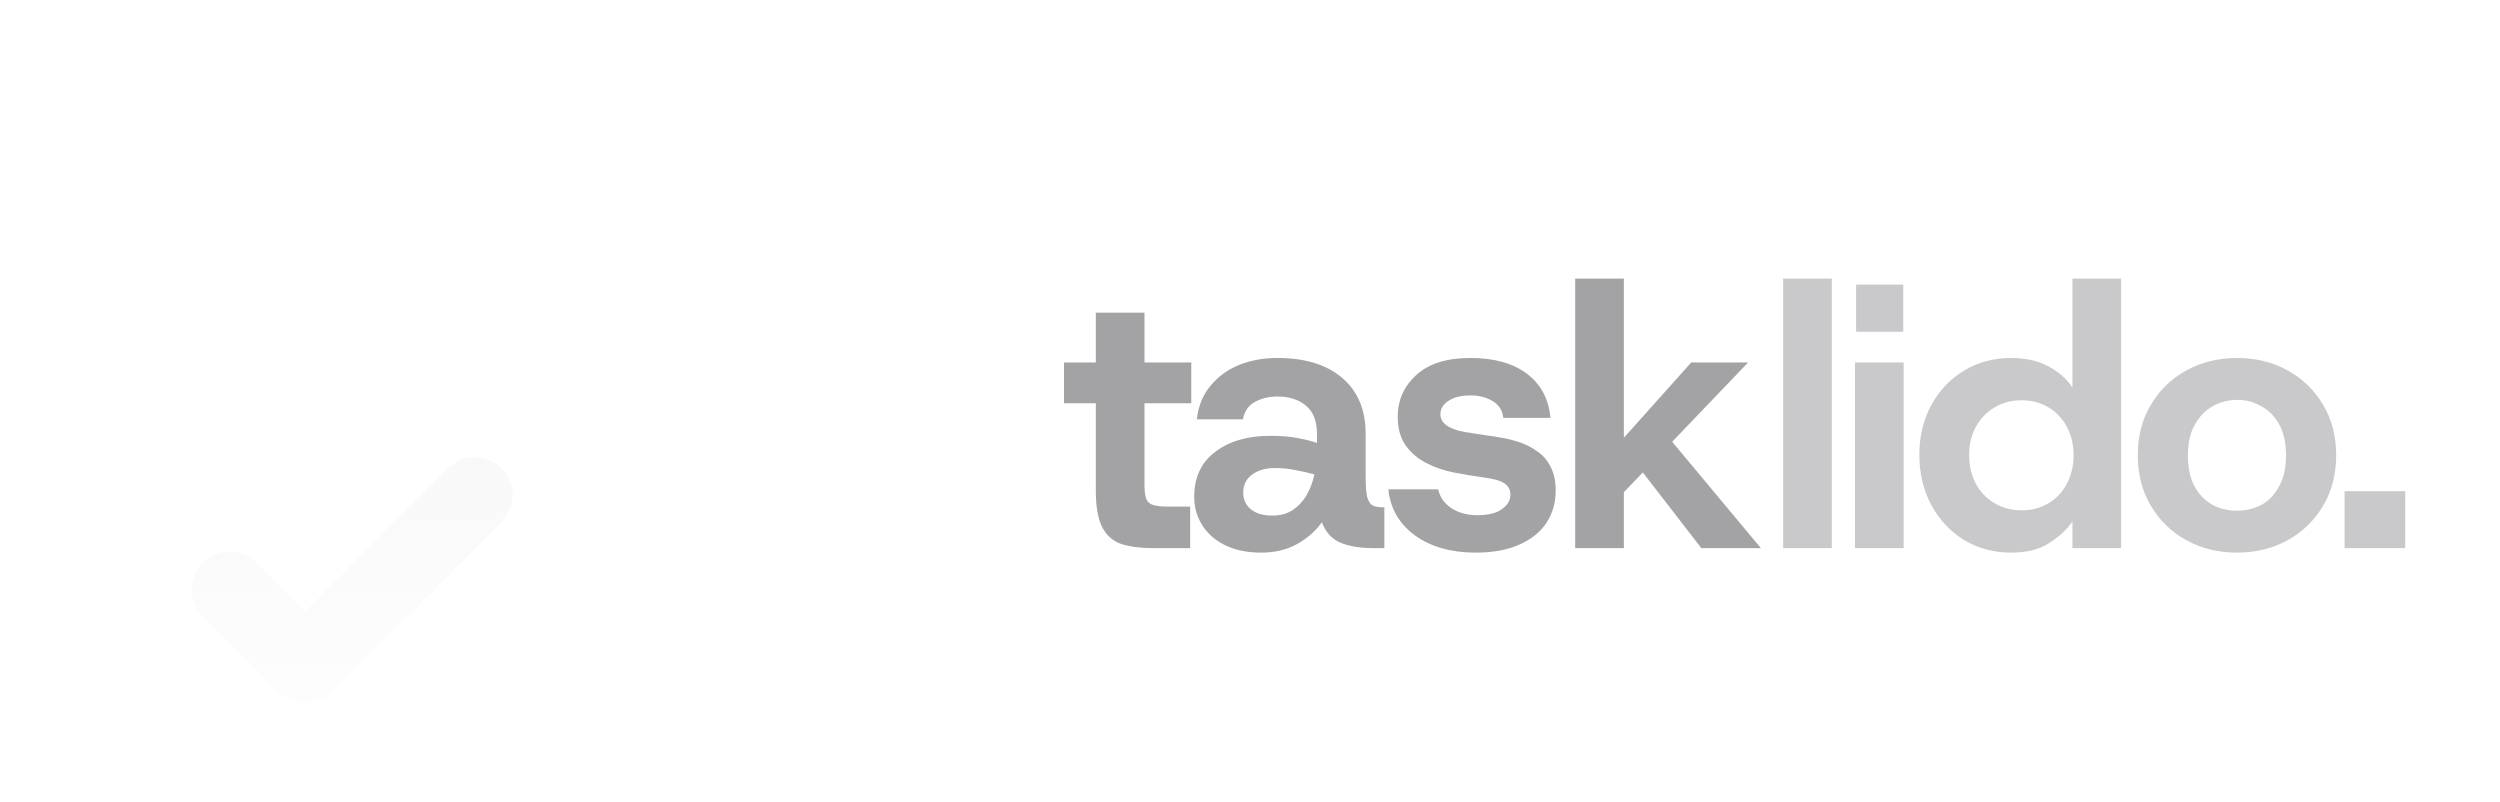 <svg width="187" height="60" viewBox="0 0 187 60" fill="none" xmlns="http://www.w3.org/2000/svg">
<g filter="url(#filter0_ii_9009_10255)">
<path d="M58 30C58 14.536 45.464 2 30 2C14.536 2 2 14.536 2 30C2 45.464 14.536 58 30 58C45.464 58 58 45.464 58 30Z" fill="#F8F8F8" fill-opacity="0.03"/>
<path d="M57.25 30C57.25 14.95 45.05 2.75 30 2.75C14.95 2.75 2.75 14.95 2.75 30C2.75 45.05 14.95 57.25 30 57.25C45.05 57.25 57.25 45.05 57.25 30Z" stroke="url(#paint0_linear_9009_10255)" stroke-opacity="0.15" stroke-width="1.5"/>
<g filter="url(#filter1_dd_9009_10255)">
<path fill-rule="evenodd" clip-rule="evenodd" d="M41.173 21.151C42.276 22.253 42.276 24.041 41.173 25.144L28.467 37.85C27.364 38.952 25.577 38.952 24.474 37.85L18.827 32.203C17.724 31.1 17.724 29.312 18.827 28.21C19.93 27.107 21.717 27.107 22.82 28.21L26.471 31.86L37.18 21.151C38.283 20.048 40.07 20.048 41.173 21.151Z" fill="url(#paint1_linear_9009_10255)"/>
</g>
</g>
<path d="M86.251 41C85.318 41 84.525 40.897 83.871 40.692C83.237 40.468 82.761 40.048 82.443 39.432C82.126 38.797 81.967 37.892 81.967 36.716V30.164H79.587V27.112H81.967V23.388H85.607V27.112H89.107V30.164H85.607V36.268C85.607 36.735 85.654 37.089 85.747 37.332C85.841 37.556 86.018 37.705 86.279 37.78C86.541 37.855 86.895 37.892 87.343 37.892H89.023V41H86.251ZM94.338 41.336C93.293 41.336 92.388 41.149 91.622 40.776C90.876 40.403 90.306 39.899 89.914 39.264C89.522 38.629 89.326 37.929 89.326 37.164C89.326 35.708 89.849 34.588 90.894 33.804C91.94 33.001 93.312 32.6 95.01 32.6C95.813 32.6 96.504 32.656 97.082 32.768C97.661 32.88 98.137 33.001 98.51 33.132V32.46C98.51 31.489 98.23 30.78 97.67 30.332C97.129 29.884 96.42 29.66 95.542 29.66C94.926 29.66 94.376 29.791 93.89 30.052C93.405 30.295 93.097 30.733 92.966 31.368H89.522C89.634 30.379 89.97 29.548 90.53 28.876C91.09 28.185 91.8 27.663 92.658 27.308C93.536 26.953 94.497 26.776 95.542 26.776C97.614 26.776 99.229 27.271 100.386 28.26C101.562 29.249 102.15 30.649 102.15 32.46V35.596C102.15 36.305 102.188 36.828 102.262 37.164C102.356 37.5 102.496 37.715 102.682 37.808C102.869 37.901 103.121 37.948 103.438 37.948H103.55V41H102.766C101.777 41 100.956 40.869 100.302 40.608C99.649 40.347 99.173 39.833 98.874 39.068C98.408 39.721 97.792 40.263 97.026 40.692C96.261 41.121 95.365 41.336 94.338 41.336ZM95.15 38.564C95.748 38.564 96.252 38.433 96.662 38.172C97.092 37.892 97.446 37.519 97.726 37.052C98.006 36.567 98.202 36.044 98.314 35.484C97.922 35.372 97.465 35.269 96.942 35.176C96.438 35.064 95.925 35.008 95.402 35.008C94.674 35.008 94.086 35.176 93.638 35.512C93.209 35.829 92.994 36.277 92.994 36.856C92.994 37.36 93.181 37.771 93.554 38.088C93.946 38.405 94.478 38.564 95.15 38.564ZM110.374 41.336C108.544 41.336 107.032 40.907 105.838 40.048C104.662 39.189 103.999 38.041 103.85 36.604H107.574C107.704 37.183 108.031 37.649 108.554 38.004C109.095 38.359 109.748 38.536 110.514 38.536C111.316 38.536 111.923 38.387 112.334 38.088C112.763 37.789 112.978 37.425 112.978 36.996C112.978 36.641 112.828 36.361 112.53 36.156C112.231 35.951 111.699 35.801 110.934 35.708C110.654 35.671 110.29 35.615 109.842 35.54C109.394 35.465 109.03 35.4 108.75 35.344C107.984 35.195 107.284 34.952 106.65 34.616C106.015 34.28 105.502 33.832 105.11 33.272C104.736 32.712 104.55 32.012 104.55 31.172C104.55 29.94 105.007 28.904 105.922 28.064C106.855 27.205 108.208 26.776 109.982 26.776C111.755 26.776 113.164 27.168 114.21 27.952C115.255 28.736 115.843 29.837 115.974 31.256H112.446C112.39 30.696 112.119 30.276 111.634 29.996C111.167 29.716 110.626 29.576 110.01 29.576C109.282 29.576 108.722 29.716 108.33 29.996C107.938 30.257 107.742 30.584 107.742 30.976C107.742 31.648 108.358 32.096 109.59 32.32C109.776 32.339 110.01 32.376 110.29 32.432C110.588 32.469 110.896 32.516 111.214 32.572C111.531 32.609 111.783 32.647 111.97 32.684C112.511 32.759 113.043 32.88 113.566 33.048C114.088 33.216 114.555 33.449 114.966 33.748C115.395 34.028 115.731 34.411 115.974 34.896C116.235 35.381 116.366 35.979 116.366 36.688C116.366 37.603 116.132 38.415 115.666 39.124C115.199 39.815 114.518 40.356 113.622 40.748C112.744 41.14 111.662 41.336 110.374 41.336ZM121.241 37.052L119.589 34.84L126.505 27.112H130.761L121.241 37.052ZM117.825 41V20.84H121.465V41H117.825ZM127.261 41L121.913 34.084L124.125 31.9L131.713 41H127.261Z" fill="#A3A3A6"/>
<path d="M133.379 41V20.84H137.019V41H133.379ZM138.753 41V27.112H142.393V41H138.753ZM138.837 24.816V21.288H142.365V24.816H138.837ZM150.427 41.336C149.12 41.336 147.944 41.019 146.899 40.384C145.872 39.749 145.06 38.881 144.463 37.78C143.865 36.66 143.567 35.409 143.567 34.028C143.567 32.628 143.865 31.387 144.463 30.304C145.06 29.203 145.872 28.344 146.899 27.728C147.944 27.093 149.12 26.776 150.427 26.776C151.472 26.776 152.377 26.972 153.143 27.364C153.927 27.756 154.552 28.297 155.019 28.988V20.84H158.659V41H155.019V39.012C154.589 39.628 154.001 40.169 153.255 40.636C152.527 41.103 151.584 41.336 150.427 41.336ZM151.211 38.172C151.976 38.172 152.648 37.995 153.227 37.64C153.824 37.285 154.281 36.8 154.599 36.184C154.935 35.549 155.103 34.84 155.103 34.056C155.103 33.253 154.935 32.544 154.599 31.928C154.281 31.312 153.824 30.827 153.227 30.472C152.648 30.117 151.976 29.94 151.211 29.94C150.464 29.94 149.792 30.117 149.195 30.472C148.597 30.827 148.131 31.312 147.795 31.928C147.459 32.525 147.291 33.225 147.291 34.028C147.291 34.831 147.459 35.549 147.795 36.184C148.131 36.8 148.597 37.285 149.195 37.64C149.792 37.995 150.464 38.172 151.211 38.172ZM167.326 41.336C165.926 41.336 164.666 41.028 163.546 40.412C162.426 39.796 161.54 38.937 160.886 37.836C160.233 36.735 159.906 35.475 159.906 34.056C159.906 32.619 160.233 31.359 160.886 30.276C161.54 29.175 162.426 28.316 163.546 27.7C164.685 27.084 165.945 26.776 167.326 26.776C168.726 26.776 169.986 27.084 171.106 27.7C172.226 28.316 173.113 29.175 173.766 30.276C174.42 31.359 174.746 32.619 174.746 34.056C174.746 35.475 174.42 36.735 173.766 37.836C173.113 38.937 172.226 39.796 171.106 40.412C169.986 41.028 168.726 41.336 167.326 41.336ZM167.326 38.2C167.998 38.2 168.614 38.051 169.174 37.752C169.734 37.435 170.173 36.968 170.49 36.352C170.826 35.736 170.994 34.971 170.994 34.056C170.994 33.141 170.826 32.376 170.49 31.76C170.154 31.144 169.706 30.687 169.146 30.388C168.605 30.071 168.008 29.912 167.354 29.912C166.682 29.912 166.066 30.071 165.506 30.388C164.946 30.705 164.498 31.172 164.162 31.788C163.826 32.385 163.658 33.141 163.658 34.056C163.658 34.971 163.817 35.736 164.134 36.352C164.47 36.968 164.918 37.435 165.478 37.752C166.038 38.051 166.654 38.2 167.326 38.2ZM175.375 41V36.744H179.911V41H175.375Z" fill="#C9C9CB"/>
<defs>
<filter id="filter0_ii_9009_10255" x="2" y="2" width="58" height="60" filterUnits="userSpaceOnUse" color-interpolation-filters="sRGB">
<feFlood flood-opacity="0" result="BackgroundImageFix"/>
<feBlend mode="normal" in="SourceGraphic" in2="BackgroundImageFix" result="shape"/>
<feColorMatrix in="SourceAlpha" type="matrix" values="0 0 0 0 0 0 0 0 0 0 0 0 0 0 0 0 0 0 127 0" result="hardAlpha"/>
<feOffset/>
<feGaussianBlur stdDeviation="2"/>
<feComposite in2="hardAlpha" operator="arithmetic" k2="-1" k3="1"/>
<feColorMatrix type="matrix" values="0 0 0 0 0.071 0 0 0 0 0.071 0 0 0 0 0.071 0 0 0 0.6 0"/>
<feBlend mode="normal" in2="shape" result="effect1_innerShadow_9009_10255"/>
<feColorMatrix in="SourceAlpha" type="matrix" values="0 0 0 0 0 0 0 0 0 0 0 0 0 0 0 0 0 0 127 0" result="hardAlpha"/>
<feOffset dx="2" dy="4"/>
<feGaussianBlur stdDeviation="8"/>
<feComposite in2="hardAlpha" operator="arithmetic" k2="-1" k3="1"/>
<feColorMatrix type="matrix" values="0 0 0 0 0.973 0 0 0 0 0.973 0 0 0 0 0.973 0 0 0 0.06 0"/>
<feBlend mode="normal" in2="effect1_innerShadow_9009_10255" result="effect2_innerShadow_9009_10255"/>
</filter>
<filter id="filter1_dd_9009_10255" x="5.294" y="18.912" width="40.941" height="35.294" filterUnits="userSpaceOnUse" color-interpolation-filters="sRGB">
<feFlood flood-opacity="0" result="BackgroundImageFix"/>
<feColorMatrix in="SourceAlpha" type="matrix" values="0 0 0 0 0 0 0 0 0 0 0 0 0 0 0 0 0 0 127 0" result="hardAlpha"/>
<feOffset dx="-4.235" dy="7.059"/>
<feGaussianBlur stdDeviation="4.235"/>
<feColorMatrix type="matrix" values="0 0 0 0 0 0 0 0 0 0 0 0 0 0 0 0 0 0 0.2 0"/>
<feBlend mode="normal" in2="BackgroundImageFix" result="effect1_dropShadow_9009_10255"/>
<feColorMatrix in="SourceAlpha" type="matrix" values="0 0 0 0 0 0 0 0 0 0 0 0 0 0 0 0 0 0 127 0" result="hardAlpha"/>
<feOffset dx="-1.412" dy="2.824"/>
<feGaussianBlur stdDeviation="2.118"/>
<feComposite in2="hardAlpha" operator="out"/>
<feColorMatrix type="matrix" values="0 0 0 0 0 0 0 0 0 0 0 0 0 0 0 0 0 0 0.1 0"/>
<feBlend mode="normal" in2="effect1_dropShadow_9009_10255" result="effect2_dropShadow_9009_10255"/>
<feBlend mode="normal" in="SourceGraphic" in2="effect2_dropShadow_9009_10255" result="shape"/>
</filter>
<linearGradient id="paint0_linear_9009_10255" x1="30" y1="2" x2="54.361" y2="63.495" gradientUnits="userSpaceOnUse">
<stop stop-color="white" stop-opacity="0.4"/>
<stop offset="0.4" stop-color="white" stop-opacity="0.01"/>
<stop offset="0.6" stop-color="white" stop-opacity="0.01"/>
<stop offset="1" stop-color="white" stop-opacity="0.1"/>
</linearGradient>
<linearGradient id="paint1_linear_9009_10255" x1="30" y1="20.324" x2="30" y2="38.677" gradientUnits="userSpaceOnUse">
<stop stop-color="#F8F8F8" stop-opacity="0.9"/>
<stop offset="1" stop-color="#F8F8F8" stop-opacity="0.3"/>
</linearGradient>
</defs>
</svg>
